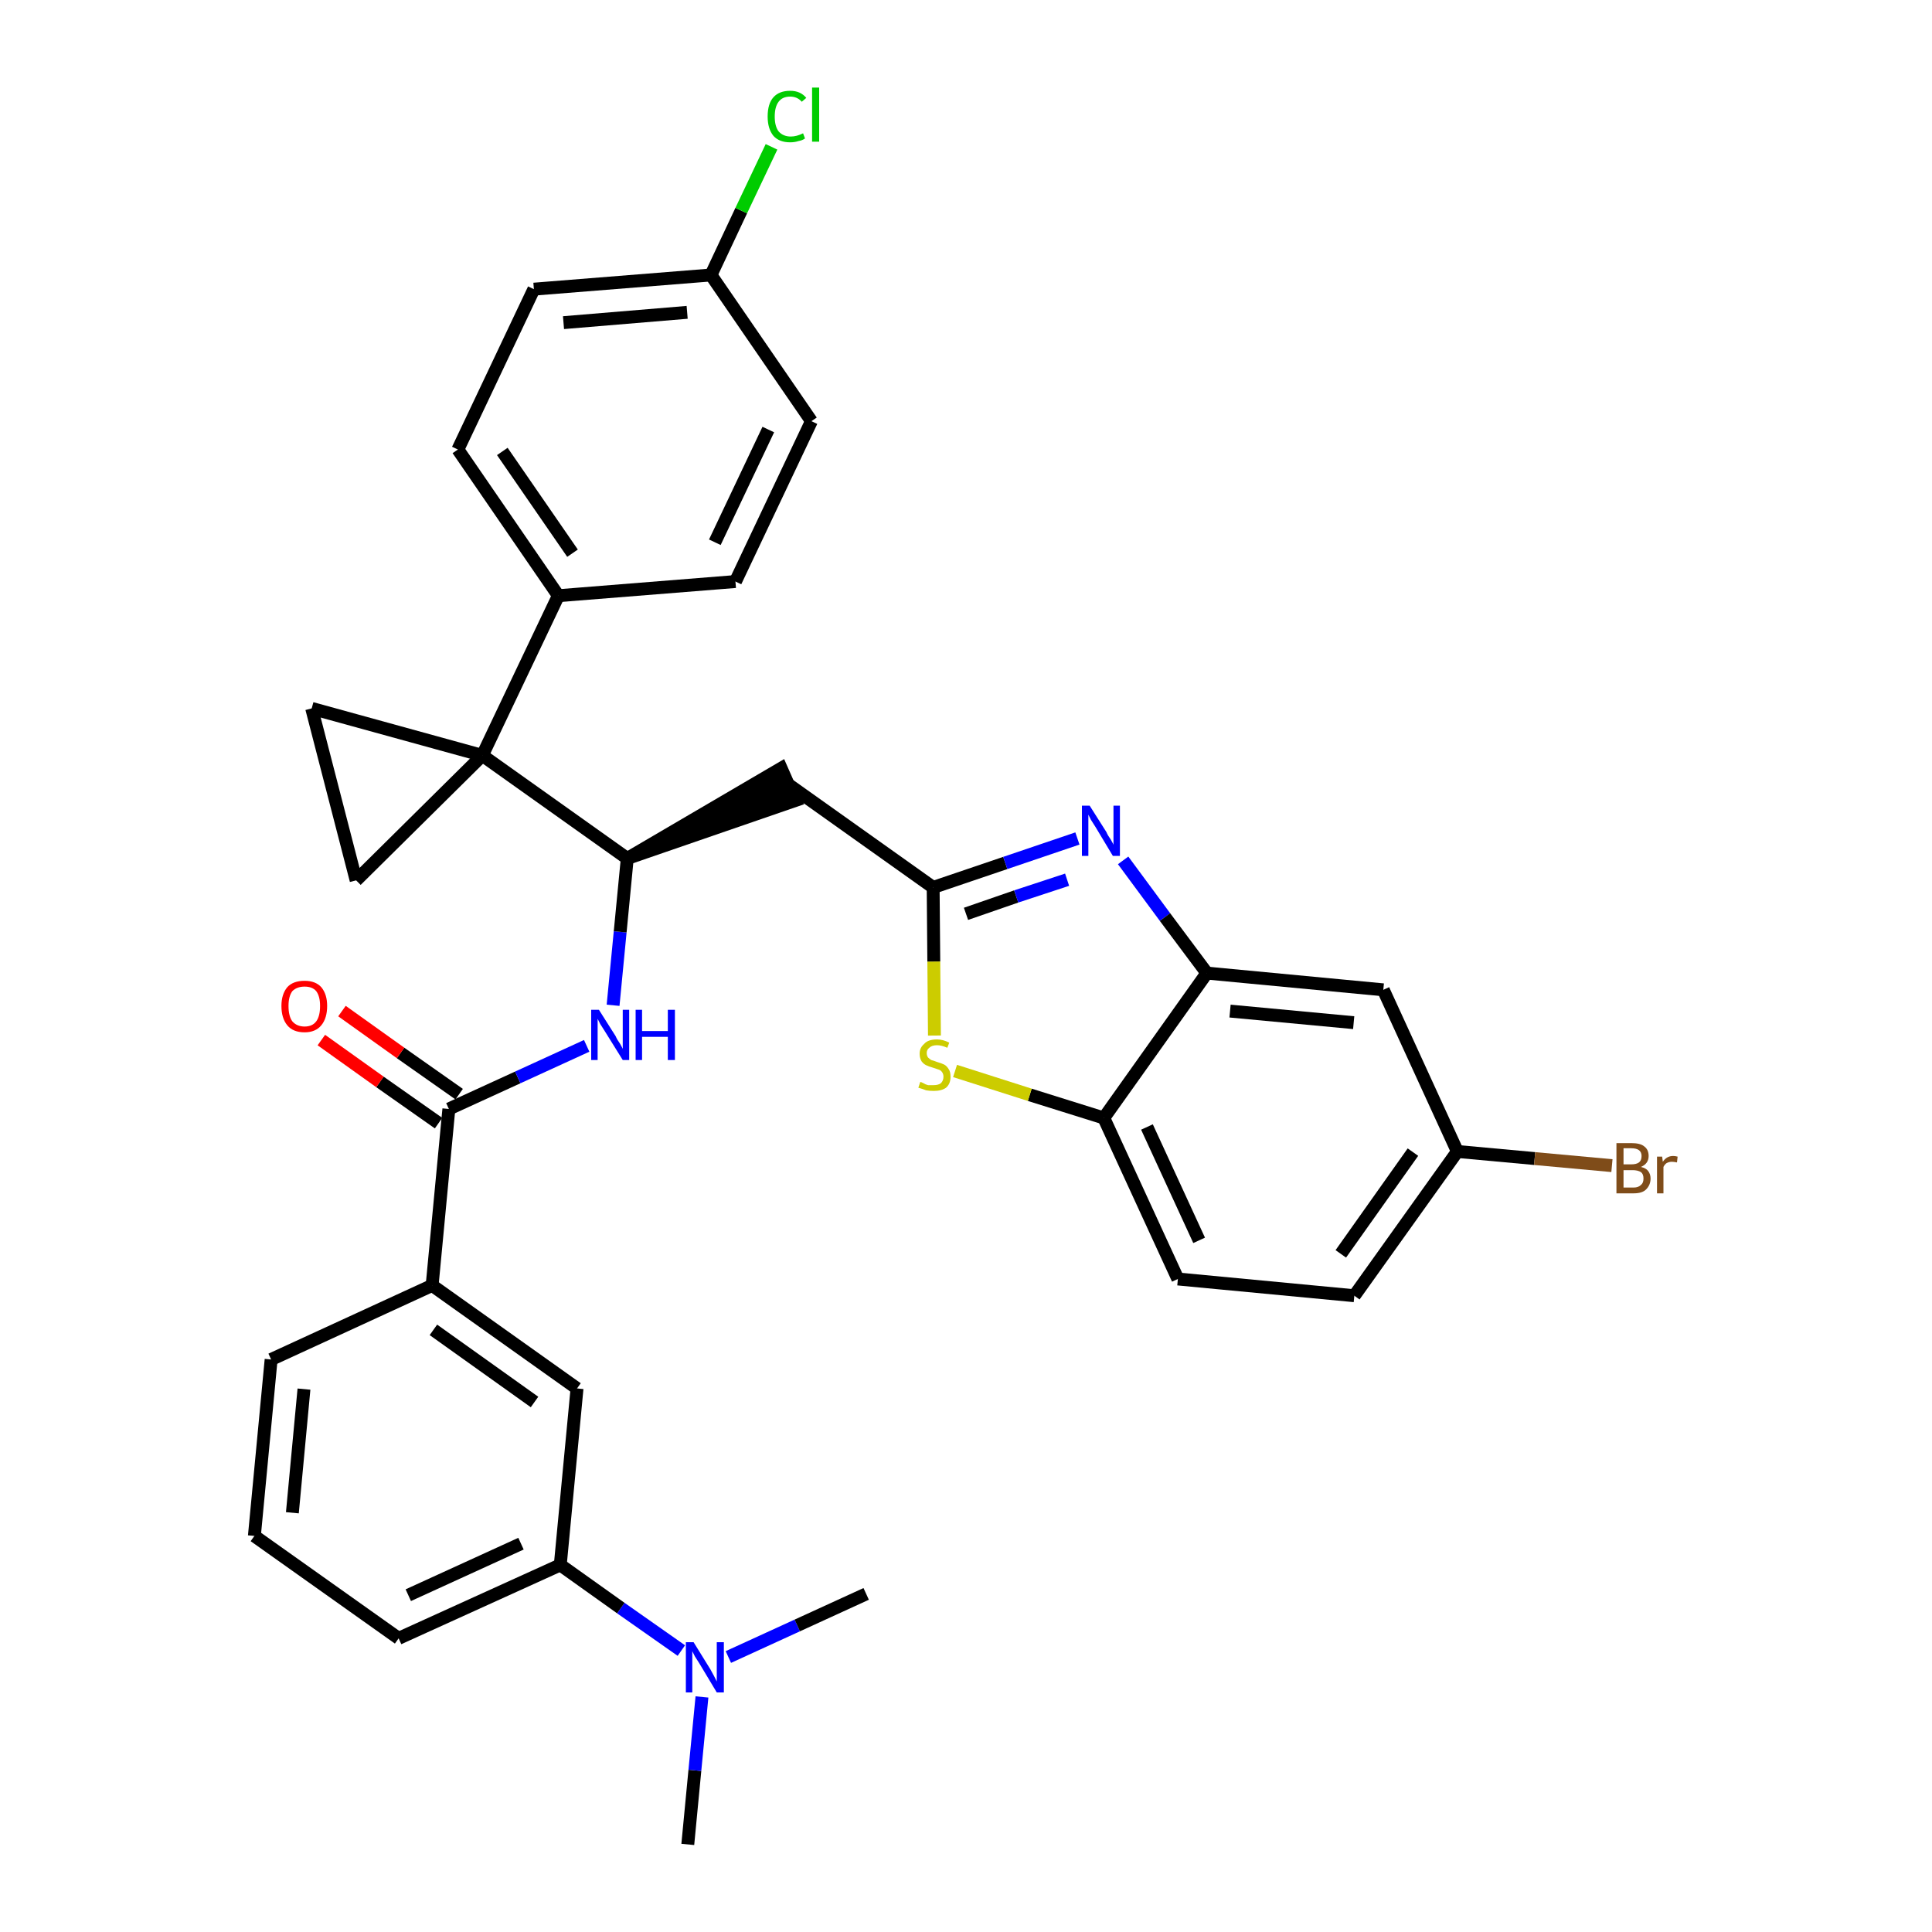 <?xml version='1.0' encoding='iso-8859-1'?>
<svg version='1.1' baseProfile='full'
              xmlns='http://www.w3.org/2000/svg'
                      xmlns:rdkit='http://www.rdkit.org/xml'
                      xmlns:xlink='http://www.w3.org/1999/xlink'
                  xml:space='preserve'
width='300px' height='300px' viewBox='0 0 300 300'>
<!-- END OF HEADER -->
<path class='bond-0 atom-0 atom-1' d='M 106.8,286.4 L 107.9,274.9' style='fill:none;fill-rule:evenodd;stroke:#000000;stroke-width:2.0px;stroke-linecap:butt;stroke-linejoin:miter;stroke-opacity:1' />
<path class='bond-0 atom-0 atom-1' d='M 107.9,274.9 L 109.0,263.5' style='fill:none;fill-rule:evenodd;stroke:#0000FF;stroke-width:2.0px;stroke-linecap:butt;stroke-linejoin:miter;stroke-opacity:1' />
<path class='bond-1 atom-1 atom-2' d='M 113.1,257.3 L 123.8,252.4' style='fill:none;fill-rule:evenodd;stroke:#0000FF;stroke-width:2.0px;stroke-linecap:butt;stroke-linejoin:miter;stroke-opacity:1' />
<path class='bond-1 atom-1 atom-2' d='M 123.8,252.4 L 134.5,247.5' style='fill:none;fill-rule:evenodd;stroke:#000000;stroke-width:2.0px;stroke-linecap:butt;stroke-linejoin:miter;stroke-opacity:1' />
<path class='bond-2 atom-1 atom-3' d='M 105.8,256.3 L 96.4,249.7' style='fill:none;fill-rule:evenodd;stroke:#0000FF;stroke-width:2.0px;stroke-linecap:butt;stroke-linejoin:miter;stroke-opacity:1' />
<path class='bond-2 atom-1 atom-3' d='M 96.4,249.7 L 87.0,243.0' style='fill:none;fill-rule:evenodd;stroke:#000000;stroke-width:2.0px;stroke-linecap:butt;stroke-linejoin:miter;stroke-opacity:1' />
<path class='bond-3 atom-3 atom-4' d='M 87.0,243.0 L 61.9,254.4' style='fill:none;fill-rule:evenodd;stroke:#000000;stroke-width:2.0px;stroke-linecap:butt;stroke-linejoin:miter;stroke-opacity:1' />
<path class='bond-3 atom-3 atom-4' d='M 80.9,239.7 L 63.4,247.7' style='fill:none;fill-rule:evenodd;stroke:#000000;stroke-width:2.0px;stroke-linecap:butt;stroke-linejoin:miter;stroke-opacity:1' />
<path class='bond-33 atom-33 atom-3' d='M 89.6,215.6 L 87.0,243.0' style='fill:none;fill-rule:evenodd;stroke:#000000;stroke-width:2.0px;stroke-linecap:butt;stroke-linejoin:miter;stroke-opacity:1' />
<path class='bond-4 atom-4 atom-5' d='M 61.9,254.4 L 39.5,238.5' style='fill:none;fill-rule:evenodd;stroke:#000000;stroke-width:2.0px;stroke-linecap:butt;stroke-linejoin:miter;stroke-opacity:1' />
<path class='bond-5 atom-5 atom-6' d='M 39.5,238.5 L 42.1,211.1' style='fill:none;fill-rule:evenodd;stroke:#000000;stroke-width:2.0px;stroke-linecap:butt;stroke-linejoin:miter;stroke-opacity:1' />
<path class='bond-5 atom-5 atom-6' d='M 45.4,234.9 L 47.2,215.7' style='fill:none;fill-rule:evenodd;stroke:#000000;stroke-width:2.0px;stroke-linecap:butt;stroke-linejoin:miter;stroke-opacity:1' />
<path class='bond-6 atom-6 atom-7' d='M 42.1,211.1 L 67.1,199.6' style='fill:none;fill-rule:evenodd;stroke:#000000;stroke-width:2.0px;stroke-linecap:butt;stroke-linejoin:miter;stroke-opacity:1' />
<path class='bond-7 atom-7 atom-8' d='M 67.1,199.6 L 69.7,172.2' style='fill:none;fill-rule:evenodd;stroke:#000000;stroke-width:2.0px;stroke-linecap:butt;stroke-linejoin:miter;stroke-opacity:1' />
<path class='bond-32 atom-7 atom-33' d='M 67.1,199.6 L 89.6,215.6' style='fill:none;fill-rule:evenodd;stroke:#000000;stroke-width:2.0px;stroke-linecap:butt;stroke-linejoin:miter;stroke-opacity:1' />
<path class='bond-32 atom-7 atom-33' d='M 67.3,206.5 L 83.0,217.7' style='fill:none;fill-rule:evenodd;stroke:#000000;stroke-width:2.0px;stroke-linecap:butt;stroke-linejoin:miter;stroke-opacity:1' />
<path class='bond-8 atom-8 atom-9' d='M 71.3,169.9 L 62.2,163.5' style='fill:none;fill-rule:evenodd;stroke:#000000;stroke-width:2.0px;stroke-linecap:butt;stroke-linejoin:miter;stroke-opacity:1' />
<path class='bond-8 atom-8 atom-9' d='M 62.2,163.5 L 53.1,157.0' style='fill:none;fill-rule:evenodd;stroke:#FF0000;stroke-width:2.0px;stroke-linecap:butt;stroke-linejoin:miter;stroke-opacity:1' />
<path class='bond-8 atom-8 atom-9' d='M 68.1,174.4 L 59.0,168.0' style='fill:none;fill-rule:evenodd;stroke:#000000;stroke-width:2.0px;stroke-linecap:butt;stroke-linejoin:miter;stroke-opacity:1' />
<path class='bond-8 atom-8 atom-9' d='M 59.0,168.0 L 49.9,161.5' style='fill:none;fill-rule:evenodd;stroke:#FF0000;stroke-width:2.0px;stroke-linecap:butt;stroke-linejoin:miter;stroke-opacity:1' />
<path class='bond-9 atom-8 atom-10' d='M 69.7,172.2 L 80.4,167.3' style='fill:none;fill-rule:evenodd;stroke:#000000;stroke-width:2.0px;stroke-linecap:butt;stroke-linejoin:miter;stroke-opacity:1' />
<path class='bond-9 atom-8 atom-10' d='M 80.4,167.3 L 91.1,162.4' style='fill:none;fill-rule:evenodd;stroke:#0000FF;stroke-width:2.0px;stroke-linecap:butt;stroke-linejoin:miter;stroke-opacity:1' />
<path class='bond-10 atom-10 atom-11' d='M 95.2,156.1 L 96.3,144.7' style='fill:none;fill-rule:evenodd;stroke:#0000FF;stroke-width:2.0px;stroke-linecap:butt;stroke-linejoin:miter;stroke-opacity:1' />
<path class='bond-10 atom-10 atom-11' d='M 96.3,144.7 L 97.4,133.3' style='fill:none;fill-rule:evenodd;stroke:#000000;stroke-width:2.0px;stroke-linecap:butt;stroke-linejoin:miter;stroke-opacity:1' />
<path class='bond-11 atom-11 atom-12' d='M 97.4,133.3 L 123.5,124.3 L 121.3,119.3 Z' style='fill:#000000;fill-rule:evenodd;fill-opacity:1;stroke:#000000;stroke-width:2.0px;stroke-linecap:butt;stroke-linejoin:miter;stroke-opacity:1;' />
<path class='bond-22 atom-11 atom-23' d='M 97.4,133.3 L 74.9,117.3' style='fill:none;fill-rule:evenodd;stroke:#000000;stroke-width:2.0px;stroke-linecap:butt;stroke-linejoin:miter;stroke-opacity:1' />
<path class='bond-12 atom-12 atom-13' d='M 122.4,121.8 L 144.9,137.8' style='fill:none;fill-rule:evenodd;stroke:#000000;stroke-width:2.0px;stroke-linecap:butt;stroke-linejoin:miter;stroke-opacity:1' />
<path class='bond-13 atom-13 atom-14' d='M 144.9,137.8 L 156.1,134.0' style='fill:none;fill-rule:evenodd;stroke:#000000;stroke-width:2.0px;stroke-linecap:butt;stroke-linejoin:miter;stroke-opacity:1' />
<path class='bond-13 atom-13 atom-14' d='M 156.1,134.0 L 167.3,130.2' style='fill:none;fill-rule:evenodd;stroke:#0000FF;stroke-width:2.0px;stroke-linecap:butt;stroke-linejoin:miter;stroke-opacity:1' />
<path class='bond-13 atom-13 atom-14' d='M 150.0,141.9 L 157.8,139.2' style='fill:none;fill-rule:evenodd;stroke:#000000;stroke-width:2.0px;stroke-linecap:butt;stroke-linejoin:miter;stroke-opacity:1' />
<path class='bond-13 atom-13 atom-14' d='M 157.8,139.2 L 165.7,136.6' style='fill:none;fill-rule:evenodd;stroke:#0000FF;stroke-width:2.0px;stroke-linecap:butt;stroke-linejoin:miter;stroke-opacity:1' />
<path class='bond-34 atom-22 atom-13' d='M 145.1,160.8 L 145.0,149.3' style='fill:none;fill-rule:evenodd;stroke:#CCCC00;stroke-width:2.0px;stroke-linecap:butt;stroke-linejoin:miter;stroke-opacity:1' />
<path class='bond-34 atom-22 atom-13' d='M 145.0,149.3 L 144.9,137.8' style='fill:none;fill-rule:evenodd;stroke:#000000;stroke-width:2.0px;stroke-linecap:butt;stroke-linejoin:miter;stroke-opacity:1' />
<path class='bond-14 atom-14 atom-15' d='M 174.4,133.6 L 180.9,142.4' style='fill:none;fill-rule:evenodd;stroke:#0000FF;stroke-width:2.0px;stroke-linecap:butt;stroke-linejoin:miter;stroke-opacity:1' />
<path class='bond-14 atom-14 atom-15' d='M 180.9,142.4 L 187.4,151.1' style='fill:none;fill-rule:evenodd;stroke:#000000;stroke-width:2.0px;stroke-linecap:butt;stroke-linejoin:miter;stroke-opacity:1' />
<path class='bond-15 atom-15 atom-16' d='M 187.4,151.1 L 214.8,153.7' style='fill:none;fill-rule:evenodd;stroke:#000000;stroke-width:2.0px;stroke-linecap:butt;stroke-linejoin:miter;stroke-opacity:1' />
<path class='bond-15 atom-15 atom-16' d='M 191.0,157.0 L 210.2,158.8' style='fill:none;fill-rule:evenodd;stroke:#000000;stroke-width:2.0px;stroke-linecap:butt;stroke-linejoin:miter;stroke-opacity:1' />
<path class='bond-36 atom-21 atom-15' d='M 171.4,173.6 L 187.4,151.1' style='fill:none;fill-rule:evenodd;stroke:#000000;stroke-width:2.0px;stroke-linecap:butt;stroke-linejoin:miter;stroke-opacity:1' />
<path class='bond-16 atom-16 atom-17' d='M 214.8,153.7 L 226.3,178.8' style='fill:none;fill-rule:evenodd;stroke:#000000;stroke-width:2.0px;stroke-linecap:butt;stroke-linejoin:miter;stroke-opacity:1' />
<path class='bond-17 atom-17 atom-18' d='M 226.3,178.8 L 238.3,179.9' style='fill:none;fill-rule:evenodd;stroke:#000000;stroke-width:2.0px;stroke-linecap:butt;stroke-linejoin:miter;stroke-opacity:1' />
<path class='bond-17 atom-17 atom-18' d='M 238.3,179.9 L 250.3,181.0' style='fill:none;fill-rule:evenodd;stroke:#7F4C19;stroke-width:2.0px;stroke-linecap:butt;stroke-linejoin:miter;stroke-opacity:1' />
<path class='bond-18 atom-17 atom-19' d='M 226.3,178.8 L 210.3,201.2' style='fill:none;fill-rule:evenodd;stroke:#000000;stroke-width:2.0px;stroke-linecap:butt;stroke-linejoin:miter;stroke-opacity:1' />
<path class='bond-18 atom-17 atom-19' d='M 219.4,178.9 L 208.2,194.7' style='fill:none;fill-rule:evenodd;stroke:#000000;stroke-width:2.0px;stroke-linecap:butt;stroke-linejoin:miter;stroke-opacity:1' />
<path class='bond-19 atom-19 atom-20' d='M 210.3,201.2 L 182.9,198.6' style='fill:none;fill-rule:evenodd;stroke:#000000;stroke-width:2.0px;stroke-linecap:butt;stroke-linejoin:miter;stroke-opacity:1' />
<path class='bond-20 atom-20 atom-21' d='M 182.9,198.6 L 171.4,173.6' style='fill:none;fill-rule:evenodd;stroke:#000000;stroke-width:2.0px;stroke-linecap:butt;stroke-linejoin:miter;stroke-opacity:1' />
<path class='bond-20 atom-20 atom-21' d='M 186.2,192.6 L 178.1,175.0' style='fill:none;fill-rule:evenodd;stroke:#000000;stroke-width:2.0px;stroke-linecap:butt;stroke-linejoin:miter;stroke-opacity:1' />
<path class='bond-21 atom-21 atom-22' d='M 171.4,173.6 L 159.9,170.0' style='fill:none;fill-rule:evenodd;stroke:#000000;stroke-width:2.0px;stroke-linecap:butt;stroke-linejoin:miter;stroke-opacity:1' />
<path class='bond-21 atom-21 atom-22' d='M 159.9,170.0 L 148.3,166.3' style='fill:none;fill-rule:evenodd;stroke:#CCCC00;stroke-width:2.0px;stroke-linecap:butt;stroke-linejoin:miter;stroke-opacity:1' />
<path class='bond-23 atom-23 atom-24' d='M 74.9,117.3 L 86.7,92.5' style='fill:none;fill-rule:evenodd;stroke:#000000;stroke-width:2.0px;stroke-linecap:butt;stroke-linejoin:miter;stroke-opacity:1' />
<path class='bond-30 atom-23 atom-31' d='M 74.9,117.3 L 48.4,110.0' style='fill:none;fill-rule:evenodd;stroke:#000000;stroke-width:2.0px;stroke-linecap:butt;stroke-linejoin:miter;stroke-opacity:1' />
<path class='bond-35 atom-32 atom-23' d='M 55.3,136.7 L 74.9,117.3' style='fill:none;fill-rule:evenodd;stroke:#000000;stroke-width:2.0px;stroke-linecap:butt;stroke-linejoin:miter;stroke-opacity:1' />
<path class='bond-24 atom-24 atom-25' d='M 86.7,92.5 L 71.1,69.8' style='fill:none;fill-rule:evenodd;stroke:#000000;stroke-width:2.0px;stroke-linecap:butt;stroke-linejoin:miter;stroke-opacity:1' />
<path class='bond-24 atom-24 atom-25' d='M 88.9,85.9 L 78.0,70.1' style='fill:none;fill-rule:evenodd;stroke:#000000;stroke-width:2.0px;stroke-linecap:butt;stroke-linejoin:miter;stroke-opacity:1' />
<path class='bond-37 atom-30 atom-24' d='M 114.2,90.3 L 86.7,92.5' style='fill:none;fill-rule:evenodd;stroke:#000000;stroke-width:2.0px;stroke-linecap:butt;stroke-linejoin:miter;stroke-opacity:1' />
<path class='bond-25 atom-25 atom-26' d='M 71.1,69.8 L 82.9,44.9' style='fill:none;fill-rule:evenodd;stroke:#000000;stroke-width:2.0px;stroke-linecap:butt;stroke-linejoin:miter;stroke-opacity:1' />
<path class='bond-26 atom-26 atom-27' d='M 82.9,44.9 L 110.4,42.7' style='fill:none;fill-rule:evenodd;stroke:#000000;stroke-width:2.0px;stroke-linecap:butt;stroke-linejoin:miter;stroke-opacity:1' />
<path class='bond-26 atom-26 atom-27' d='M 87.5,50.1 L 106.7,48.5' style='fill:none;fill-rule:evenodd;stroke:#000000;stroke-width:2.0px;stroke-linecap:butt;stroke-linejoin:miter;stroke-opacity:1' />
<path class='bond-27 atom-27 atom-28' d='M 110.4,42.7 L 115.1,32.7' style='fill:none;fill-rule:evenodd;stroke:#000000;stroke-width:2.0px;stroke-linecap:butt;stroke-linejoin:miter;stroke-opacity:1' />
<path class='bond-27 atom-27 atom-28' d='M 115.1,32.7 L 119.8,22.8' style='fill:none;fill-rule:evenodd;stroke:#00CC00;stroke-width:2.0px;stroke-linecap:butt;stroke-linejoin:miter;stroke-opacity:1' />
<path class='bond-28 atom-27 atom-29' d='M 110.4,42.7 L 126.0,65.4' style='fill:none;fill-rule:evenodd;stroke:#000000;stroke-width:2.0px;stroke-linecap:butt;stroke-linejoin:miter;stroke-opacity:1' />
<path class='bond-29 atom-29 atom-30' d='M 126.0,65.4 L 114.2,90.3' style='fill:none;fill-rule:evenodd;stroke:#000000;stroke-width:2.0px;stroke-linecap:butt;stroke-linejoin:miter;stroke-opacity:1' />
<path class='bond-29 atom-29 atom-30' d='M 119.3,66.7 L 111.0,84.2' style='fill:none;fill-rule:evenodd;stroke:#000000;stroke-width:2.0px;stroke-linecap:butt;stroke-linejoin:miter;stroke-opacity:1' />
<path class='bond-31 atom-31 atom-32' d='M 48.4,110.0 L 55.3,136.7' style='fill:none;fill-rule:evenodd;stroke:#000000;stroke-width:2.0px;stroke-linecap:butt;stroke-linejoin:miter;stroke-opacity:1' />
<path  class='atom-1' d='M 107.7 255.0
L 110.3 259.2
Q 110.5 259.6, 110.9 260.3
Q 111.3 261.1, 111.3 261.1
L 111.3 255.0
L 112.4 255.0
L 112.4 262.8
L 111.3 262.8
L 108.6 258.3
Q 108.3 257.8, 107.9 257.2
Q 107.6 256.6, 107.5 256.4
L 107.5 262.8
L 106.5 262.8
L 106.5 255.0
L 107.7 255.0
' fill='#0000FF'/>
<path  class='atom-9' d='M 43.7 156.2
Q 43.7 154.4, 44.6 153.3
Q 45.5 152.3, 47.3 152.3
Q 49.0 152.3, 49.9 153.3
Q 50.8 154.4, 50.8 156.2
Q 50.8 158.1, 49.9 159.2
Q 49.0 160.3, 47.3 160.3
Q 45.5 160.3, 44.6 159.2
Q 43.7 158.1, 43.7 156.2
M 47.3 159.4
Q 48.5 159.4, 49.1 158.6
Q 49.7 157.8, 49.7 156.2
Q 49.7 154.7, 49.1 153.9
Q 48.5 153.2, 47.3 153.2
Q 46.1 153.2, 45.4 153.9
Q 44.8 154.7, 44.8 156.2
Q 44.8 157.8, 45.4 158.6
Q 46.1 159.4, 47.3 159.4
' fill='#FF0000'/>
<path  class='atom-10' d='M 93.0 156.8
L 95.6 160.9
Q 95.8 161.4, 96.3 162.1
Q 96.7 162.8, 96.7 162.9
L 96.7 156.8
L 97.7 156.8
L 97.7 164.6
L 96.7 164.6
L 93.9 160.1
Q 93.6 159.6, 93.2 159.0
Q 92.9 158.4, 92.8 158.2
L 92.8 164.6
L 91.8 164.6
L 91.8 156.8
L 93.0 156.8
' fill='#0000FF'/>
<path  class='atom-10' d='M 98.7 156.8
L 99.7 156.8
L 99.7 160.1
L 103.7 160.1
L 103.7 156.8
L 104.8 156.8
L 104.8 164.6
L 103.7 164.6
L 103.7 161.0
L 99.7 161.0
L 99.7 164.6
L 98.7 164.6
L 98.7 156.8
' fill='#0000FF'/>
<path  class='atom-14' d='M 169.2 125.1
L 171.8 129.2
Q 172.0 129.7, 172.5 130.4
Q 172.9 131.1, 172.9 131.2
L 172.9 125.1
L 173.9 125.1
L 173.9 132.9
L 172.8 132.9
L 170.1 128.4
Q 169.8 127.9, 169.4 127.3
Q 169.1 126.7, 169.0 126.5
L 169.0 132.9
L 168.0 132.9
L 168.0 125.1
L 169.2 125.1
' fill='#0000FF'/>
<path  class='atom-18' d='M 254.8 181.2
Q 255.6 181.4, 255.9 181.8
Q 256.3 182.3, 256.3 183.0
Q 256.3 184.0, 255.6 184.7
Q 255.0 185.3, 253.7 185.3
L 251.0 185.3
L 251.0 177.5
L 253.3 177.5
Q 254.7 177.5, 255.3 178.0
Q 256.0 178.5, 256.0 179.5
Q 256.0 180.7, 254.8 181.2
M 252.1 178.3
L 252.1 180.8
L 253.3 180.8
Q 254.1 180.8, 254.5 180.5
Q 254.9 180.2, 254.9 179.5
Q 254.9 178.3, 253.3 178.3
L 252.1 178.3
M 253.7 184.4
Q 254.4 184.4, 254.8 184.0
Q 255.2 183.7, 255.2 183.0
Q 255.2 182.3, 254.8 182.0
Q 254.3 181.7, 253.5 181.7
L 252.1 181.7
L 252.1 184.4
L 253.7 184.4
' fill='#7F4C19'/>
<path  class='atom-18' d='M 258.1 179.6
L 258.2 180.4
Q 258.8 179.5, 259.8 179.5
Q 260.1 179.5, 260.5 179.6
L 260.4 180.5
Q 259.9 180.4, 259.6 180.4
Q 259.2 180.4, 258.8 180.6
Q 258.5 180.8, 258.3 181.2
L 258.3 185.3
L 257.3 185.3
L 257.3 179.6
L 258.1 179.6
' fill='#7F4C19'/>
<path  class='atom-22' d='M 142.9 168.0
Q 143.0 168.0, 143.4 168.2
Q 143.7 168.4, 144.1 168.5
Q 144.6 168.5, 145.0 168.5
Q 145.7 168.5, 146.1 168.2
Q 146.5 167.8, 146.5 167.2
Q 146.5 166.8, 146.3 166.5
Q 146.1 166.2, 145.8 166.1
Q 145.5 166.0, 144.9 165.8
Q 144.2 165.6, 143.8 165.4
Q 143.4 165.2, 143.1 164.8
Q 142.8 164.3, 142.8 163.6
Q 142.8 162.7, 143.5 162.1
Q 144.1 161.4, 145.5 161.4
Q 146.4 161.4, 147.4 161.9
L 147.1 162.7
Q 146.2 162.3, 145.5 162.3
Q 144.7 162.3, 144.3 162.7
Q 143.9 163.0, 143.9 163.5
Q 143.9 163.9, 144.1 164.2
Q 144.3 164.4, 144.6 164.6
Q 145.0 164.7, 145.5 164.9
Q 146.2 165.1, 146.6 165.3
Q 147.0 165.5, 147.3 166.0
Q 147.6 166.4, 147.6 167.2
Q 147.6 168.3, 146.9 168.9
Q 146.2 169.4, 145.0 169.4
Q 144.3 169.4, 143.8 169.3
Q 143.3 169.1, 142.6 168.9
L 142.9 168.0
' fill='#CCCC00'/>
<path  class='atom-28' d='M 119.2 18.1
Q 119.2 16.1, 120.1 15.1
Q 121.0 14.1, 122.7 14.1
Q 124.3 14.1, 125.2 15.2
L 124.5 15.8
Q 123.8 15.0, 122.7 15.0
Q 121.5 15.0, 120.9 15.8
Q 120.3 16.6, 120.3 18.1
Q 120.3 19.6, 120.9 20.4
Q 121.6 21.2, 122.8 21.2
Q 123.7 21.2, 124.7 20.7
L 125.0 21.5
Q 124.6 21.8, 124.0 21.9
Q 123.4 22.1, 122.7 22.1
Q 121.0 22.1, 120.1 21.1
Q 119.2 20.0, 119.2 18.1
' fill='#00CC00'/>
<path  class='atom-28' d='M 126.1 13.6
L 127.2 13.6
L 127.2 22.0
L 126.1 22.0
L 126.1 13.6
' fill='#00CC00'/>
</svg>
